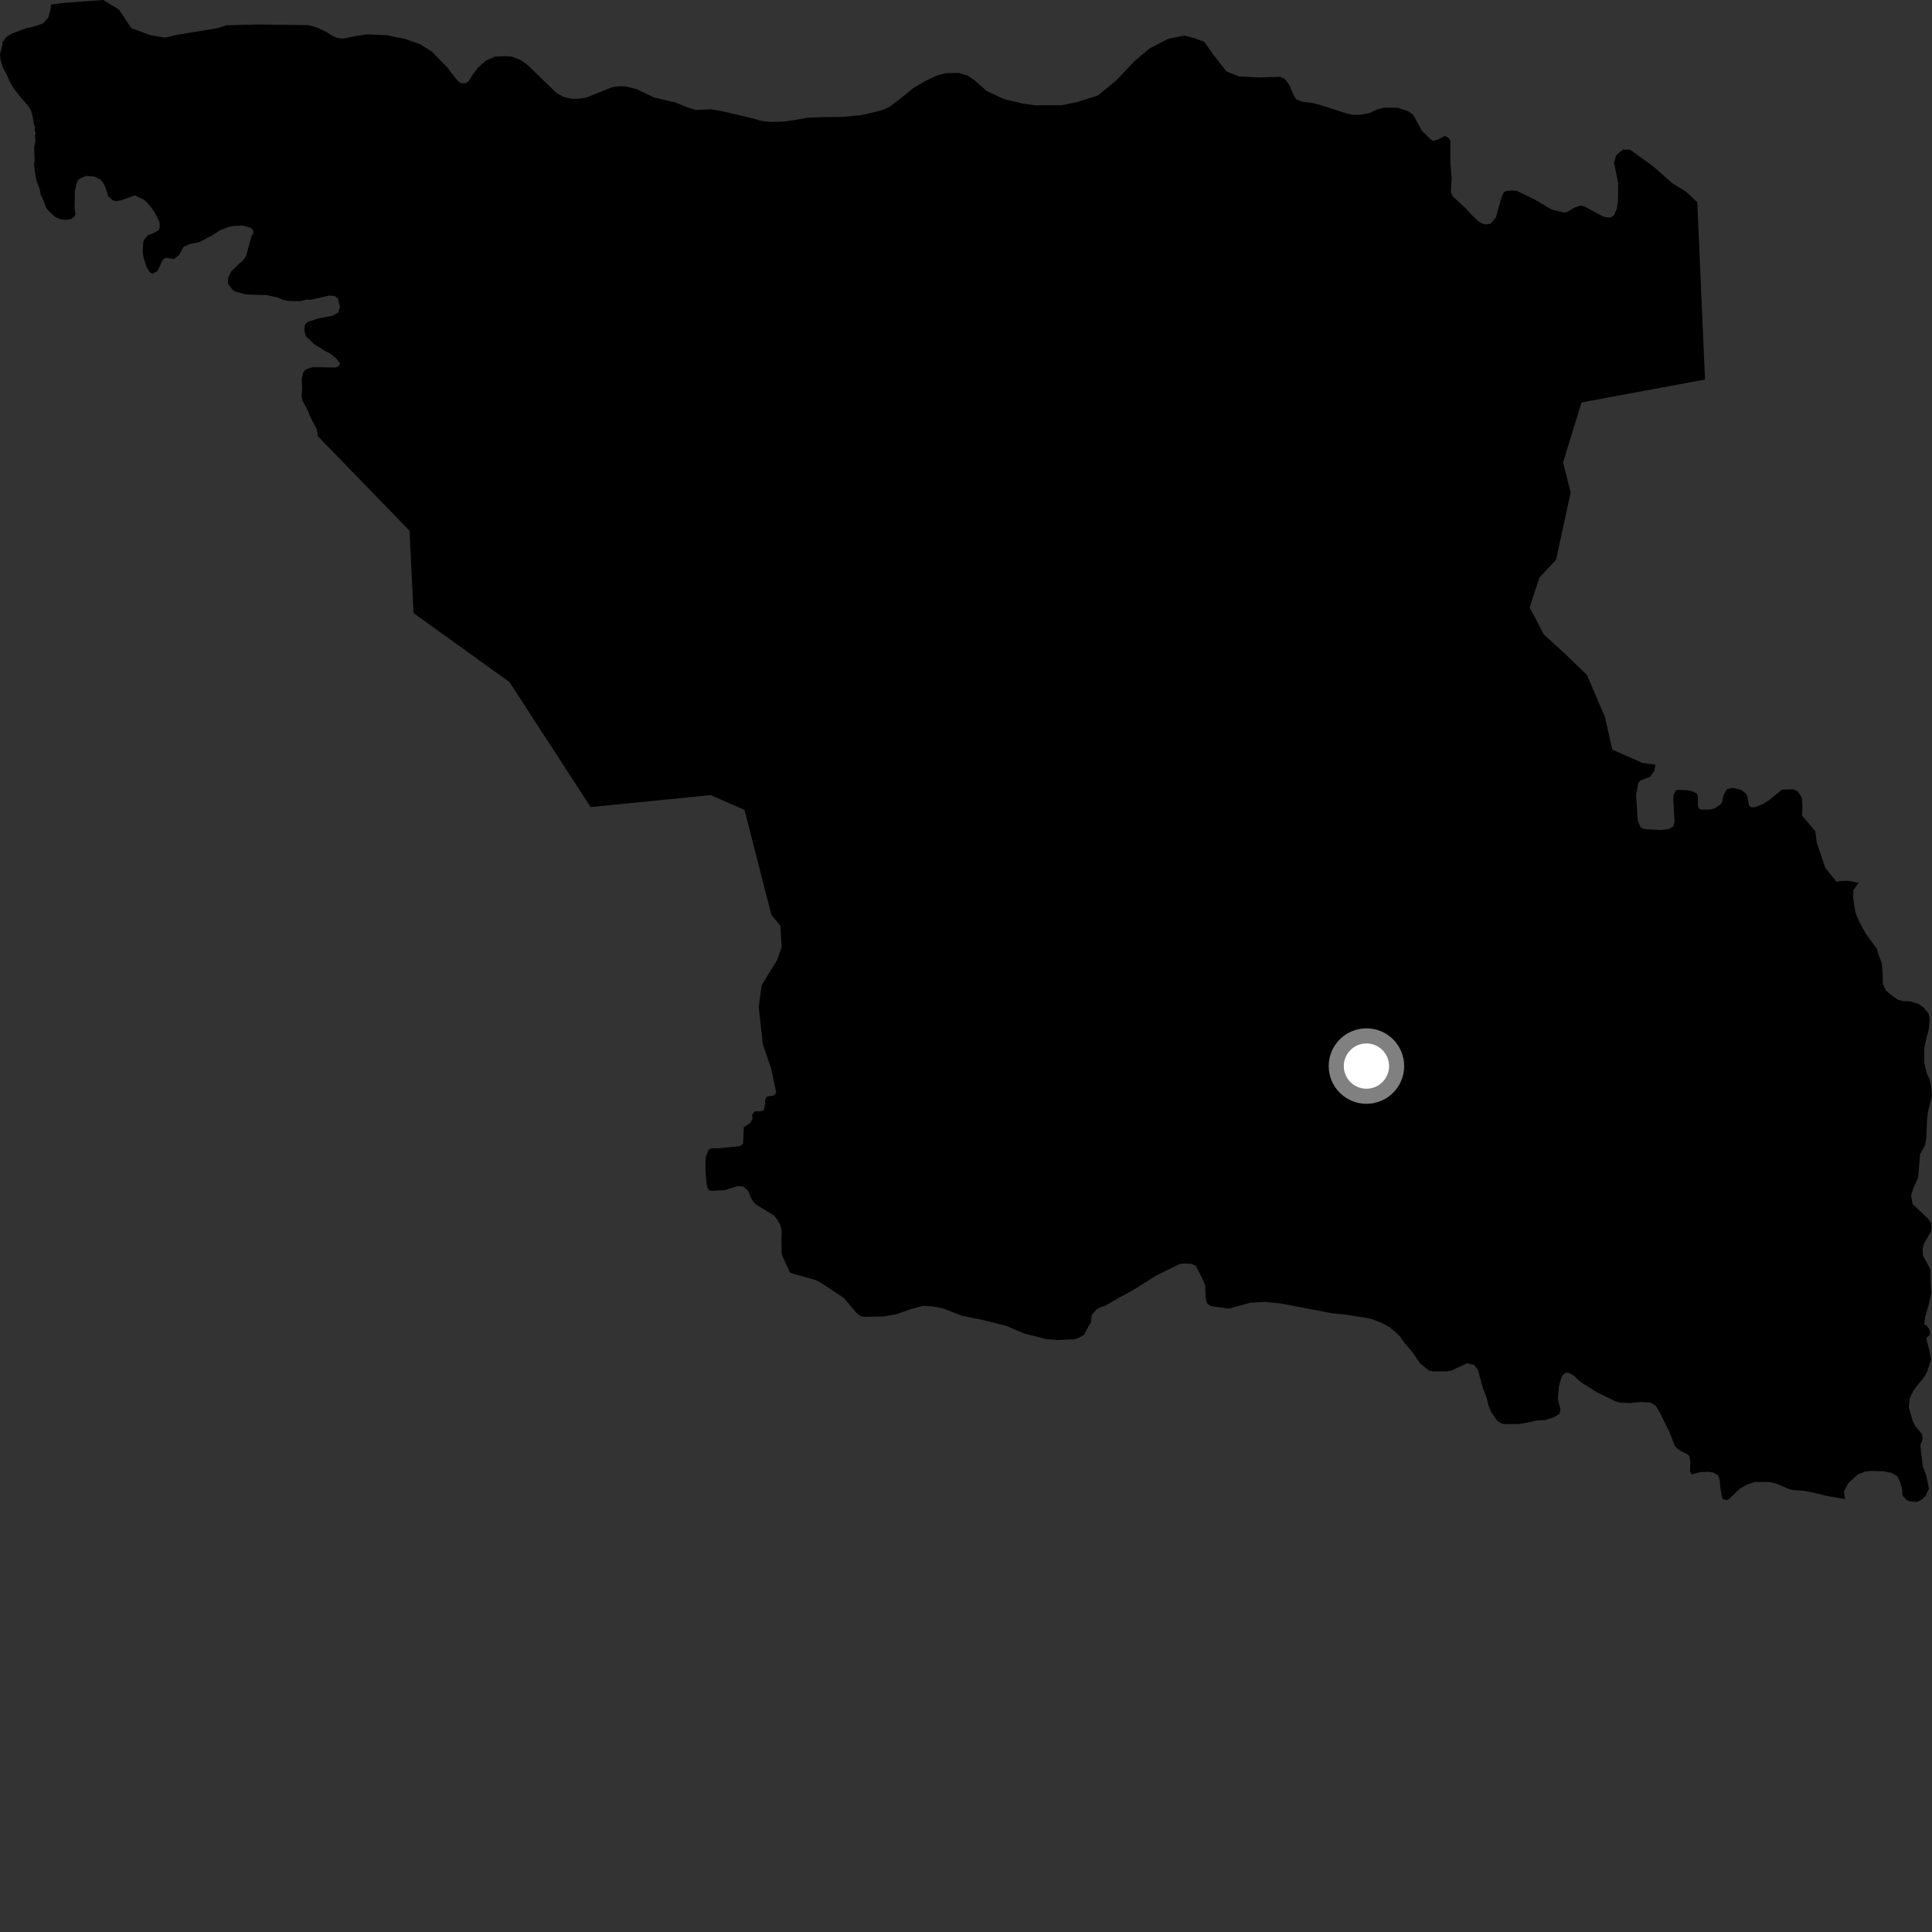 <?xml version="1.0" encoding="utf-8" ?>
<svg baseProfile="full" height="1024" version="1.1" width="1024" xmlns="http://www.w3.org/2000/svg" xmlns:ev="http://www.w3.org/2001/xml-events" xmlns:xlink="http://www.w3.org/1999/xlink"><rect width="100%" height="100%" fill="#333333" stroke="none"/><defs /><polygon fill="black" points="985.131,467.889 979.611,466.854 974.951,466.976 973.392,467.44 967.393,459.818 962.913,446.599 962.151,440.603 955.169,432.34 955.32,426.953 955.023,422.694 952.782,419.398 950.423,418.335 944.465,418.524 938.271,423.626 935.014,425.823 930.423,427.761 928.279,427.896 926.97,426.838 926.179,422.292 925.462,420.765 923.082,418.73 918.419,417.563 915.37,418.26 913.475,421.519 912.598,425.727 909.061,428.369 906.616,429.065 902.229,429.12 900.718,428.756 899.994,427.546 899.85,421.958 899.422,420.585 896.434,419.289 893.856,418.779 888.581,418.662 886.996,421.312 886.91,424.508 887.535,435.544 886.859,438.081 884.249,439.539 880.159,439.897 873.2,439.565 870.796,439.223 869.462,438.419 868.038,434.905 867.167,421.297 868.253,415.122 869.499,413.636 874.536,411.802 876.883,408.392 877.394,405.3 870.43,404.316 854.55,397.355 850.603,379.892 841.092,357.692 828.769,345.825 818.276,336.331 810.747,321.944 815.911,306.136 824.729,296.755 832.482,261.005 828.453,245.122 838.239,213.314 903.688,201.154 899.583,107.14 893.249,101.294 886.3,97.121 876.519,88.39 864.036,79.362 860.241,79.275 856.66,82.245 855.457,86.238 857.689,97.075 857.549,106.692 856.951,110.513 855.57,114.024 853.393,115.372 850.03,114.877 839.745,109.408 837.7,108.94 834.555,110.027 830.592,112.376 828.926,112.644 822.379,111.066 813.256,105.681 804.196,101.276 801.753,100.947 798.592,101.236 797.158,101.755 795.953,104.225 792.812,115.366 790.037,118.521 787.411,118.953 785.409,118.415 783.534,117.222 779.994,113.909 776.89,110.487 770.011,104.106 768.96,101.799 769.418,94.442 768.728,86.868 768.782,74.624 767.614,72.887 765.692,72.118 761.872,74.065 759.765,74.624 758.469,74.101 753.549,69.241 749.008,60.848 746.125,58.85 740.859,57.12 733.647,57.073 729.611,58.07 726.054,59.875 720.824,60.846 717.015,60.88 713.517,60.061 700.86,55.985 696.075,54.649 690.259,53.906 687.08,52.728 685.634,50.504 683.427,45.09 680.986,41.862 678.521,40.709 667.669,41.06 656.641,40.495 650.069,37.897 643.436,29.457 638.366,22.269 632.986,20.19 627.879,18.856 619.356,20.502 609.395,25.625 601.426,32.273 591.747,42.528 581.928,50.587 570.88,54.115 562.802,55.756 548.531,55.809 542.304,54.942 532.106,52.512 523.037,48.298 516.73,42.681 512.775,40.035 508.063,38.652 501.421,38.758 497.058,39.873 491.165,42.553 483.919,46.787 477.977,51.656 471.83,56.403 467.34,58.502 456.802,60.956 446.806,61.968 436.716,62.062 428.044,62.368 421.384,63.571 415.501,64.426 408.345,64.642 403.626,64.053 397.212,62.34 383.69,59.134 377.159,57.959 368.787,58.277 364.89,57.102 357.898,54.266 346.772,51.723 337.494,47.255 331.384,45.788 327.856,45.714 324.221,46.302 311,51.623 306.448,52.385 302.816,52.299 298.728,51.359 295.13,49.454 279.678,34.481 275.83,31.72 271.325,30.033 267.617,29.768 262.278,30.014 257.483,32.215 253.179,36.016 250.264,39.976 248.48,42.976 247.043,44.042 244.239,44.108 242.455,42.717 237.179,35.892 228.835,27.291 222.792,23.489 214.621,20.616 204.718,18.605 194.391,18.234 188.131,19.168 181.769,20.477 178.861,20.162 175.884,18.866 173.117,16.963 167.76,14.511 163.367,13.305 136.676,12.976 120.115,13.389 115.47,14.91 93.464,18.524 87.401,19.94 79.763,18.653 69.602,14.917 63.057,5.093 54.725,0.0 33.923,1.508 27.051,2.407 26.779,5.071 25.505,9.518 22.796,12.438 16.832,14.415 13.851,14.951 6.393,17.787 3.402,19.51 1.297,22.424 1.26,23.917 0.0,28.657 0.257,31.632 1.651,36.127 3.381,39.136 5.376,43.641 7.108,46.637 10.586,51.167 14.373,55.423 16.386,58.447 17.236,61.427 18.057,65.925 18.613,67.42 18.295,68.906 18.861,70.4 18.544,71.881 18.801,74.845 18.137,77.819 18.325,85.276 17.999,86.741 18.52,91.208 19.344,95.692 21.029,100.198 21.567,103.202 22.443,104.696 24.429,110.076 25.879,111.893 29.085,114.926 32.022,116.183 34.985,116.544 37.967,116.005 39.458,114.841 40.076,113.376 39.538,110.37 39.675,101.448 40.646,96.994 41.264,95.521 42.768,94.373 45.754,93.23 50.188,93.634 53.129,95.164 54.587,96.693 56.017,99.697 57.432,104.195 60.059,106.32 61.526,106.636 64.508,106.097 71.371,103.552 76.071,105.729 77.537,106.95 80.152,109.974 82.175,112.998 84.473,117.512 84.712,120.484 84.094,121.957 81.103,123.689 78.128,124.809 76.001,127.757 75.604,133.699 76.144,136.681 77.562,141.186 79.293,144.189 80.766,145.122 83.45,143.678 86.21,137.779 87.723,136.613 92.151,137.296 94.847,135.261 97.303,130.843 100.287,129.419 104.749,128.607 106.247,128.031 112.242,124.884 116.727,121.969 121.21,120.288 124.183,119.756 128.653,119.524 133.066,120.792 134.244,122.294 134.208,123.781 133.289,125.263 130.453,135.631 128.326,138.564 126.813,139.728 122.603,143.825 121.066,146.764 120.721,149.421 121.003,150.629 123.319,153.646 124.792,154.558 129.237,155.821 132.198,156.194 141.093,156.341 147,157.652 149.961,158.888 152.915,159.532 158.842,159.635 162.435,158.808 164.81,158.858 174.656,156.63 177.617,156.994 179.083,158.209 180.192,162.684 179.257,165.652 176.257,167.393 168.789,168.733 162.832,170.73 161.613,172.194 161.261,175.155 162.104,178.144 166.487,182.39 172.382,186.057 175.325,187.616 178.258,190.035 180.279,192.757 179.361,194.223 177.874,194.784 165.997,194.593 163.016,195.419 161.51,196.298 160.603,197.765 159.941,200.725 160.151,206.66 159.798,209.636 160.346,212.331 163.524,218.36 164.648,221.324 167.826,227.354 168.543,231.28 217.035,281.261 219.196,324.964 270.001,361.478 313.03,427.765 376.674,421.434 394.613,429.264 408.792,484.757 413.595,490.688 414.285,501.957 412.01,508.658 403.716,522.121 402.142,533.642 404.329,553.54 408.832,566.754 411.439,579.236 409.96,580.685 406.454,581.188 405.494,583.145 405.59,585.258 404.745,588.571 403.216,588.977 400.043,589.052 398.628,590.838 398.881,592.955 397.614,595.192 394.224,597.397 393.836,606.141 392.288,607.456 381.494,608.576 377.102,608.631 375.565,609.347 373.951,613.535 373.93,620.344 374.378,626.231 374.908,629.42 375.766,630.946 377.271,631.129 383.939,630.823 391.127,628.573 394,628.95 396.522,631.111 397.936,634.771 399.847,637.688 401.77,639.091 410.125,644.118 411.754,646.137 413.489,649.026 414.323,652.214 414.164,658.245 414.319,664.291 414.73,665.815 418.598,674.22 419.356,674.812 432.271,678.454 435.572,680.207 447.188,687.871 453.95,695.868 456.181,697.605 458.441,697.951 468.292,697.73 474.821,696.666 482.773,693.823 489.108,692.148 494.367,692.421 499.778,693.45 509.692,697.331 520.57,699.553 533.489,702.769 542.611,706.716 554.357,709.725 560.278,710.254 569.499,709.867 571.481,709.188 574.421,707.559 578.354,700.524 578.594,697.134 581.099,694.02 583.697,692.71 585.835,692.066 592.086,688.383 600.292,683.956 612.689,676.152 625.218,669.948 626.888,669.697 631.268,669.808 633.812,670.951 636.679,676.44 638.821,681.349 638.967,687.078 639.222,689.194 640.075,691.186 642.017,692.292 651.344,693.605 662.881,690.446 670.445,690.027 678.878,690.884 705.617,695.981 713.28,696.805 723.952,698.447 727.711,699.319 732.479,701.247 736.357,703.324 739.743,706.129 742.25,708.623 744.287,711.687 748.403,716.334 752.611,722.512 757.339,726.38 759.294,726.896 767.134,726.815 769.264,726.416 777.516,722.551 781.276,723.414 783.324,726.046 785.932,735.63 788.063,741.128 788.872,744.757 790.296,748.283 793.639,753.216 796.17,754.638 798.288,754.83 805.681,754.722 814.787,752.86 818.871,752.674 823.752,751.137 826.677,749.233 827.048,746.964 825.674,741.358 826.297,734.583 827.787,729.472 829.499,727.714 831.614,727.618 834.44,729.355 836.211,731.207 838.876,733.228 846.171,737.801 855.876,742.586 858.575,743.417 863.856,743.682 869.48,743.084 874.76,743.372 877.587,745.085 879.619,748.459 884.658,758.562 887.635,766.174 888.657,767.577 890.577,768.899 894.017,770.571 895.218,771.487 895.9,774.237 895.744,779.819 896.625,781.507 901.032,780.271 905.43,780.05 907.859,780.434 910.546,781.856 911.511,784.58 911.744,787.925 912.798,794.426 915.188,795.097 916.578,794.379 922.471,788.783 926.471,786.617 930.126,785.496 937.703,785.503 941.023,786.177 947.927,789.082 949.892,789.705 956.076,790.174 960.61,791.018 969.042,793.022 977.911,794.546 977.325,790.657 979.645,786.058 984.704,781.437 988.47,779.996 991.537,779.623 997.896,779.775 1002.426,780.644 1005.7,782.511 1007.155,785.709 1008.128,789.063 1008.34,792.531 1010.404,794.997 1012.501,795.801 1016.129,796.029 1018.464,794.886 1020.757,792.703 1022.352,788.904 1020.889,781.861 1019.07,777.062 1017.898,766.946 1017.969,765.456 1019.084,762.838 1018.701,760.118 1015.205,755.978 1013.752,753.092 1011.678,745.927 1012.247,740.966 1014.178,737.082 1015.741,734.847 1019.503,730.408 1021.425,726.983 1023.55,720.665 1022.761,716.431 1020.957,709.29 1022.95,707.433 1022.856,705.321 1021.705,703.114 1019.911,701.759 1020.393,697.977 1022.329,691.184 1023.59,685.339 1023.271,680.004 1023.134,672.757 1019.214,665.442 1018.998,662.121 1019.68,659.278 1023.505,652.701 1023.83,650.447 1023.463,648.026 1021.851,645.88 1013.685,638.108 1012.921,633.629 1013.981,630.142 1016.671,624.038 1017.688,611.81 1020.268,607.039 1020.979,603.268 1021.39,593.145 1021.952,588.933 1024.0,580.677 1023.508,575.684 1022.69,571.863 1021.407,569.432 1019.897,563.371 1019.93,555.953 1020.478,552.495 1022.327,545.29 1022.756,540.007 1022.228,537.274 1019.417,533.904 1016.741,532.032 1012.39,530.713 1008.742,530.639 1005.733,529.808 1002.903,527.789 999.478,524.857 997.922,521.201 997.878,516.647 997.428,510.591 996.005,506.932 994.756,502.849 988.887,494.84 985.699,489.056 984.116,485.542 983.276,482.947 982.246,475.814 982.348,471.787 985.131,467.889" /><circle cx="724.243" cy="565.043" fill="rgb(100%,100%,100%)" r="16" stroke="grey" stroke-width="8" /></svg>